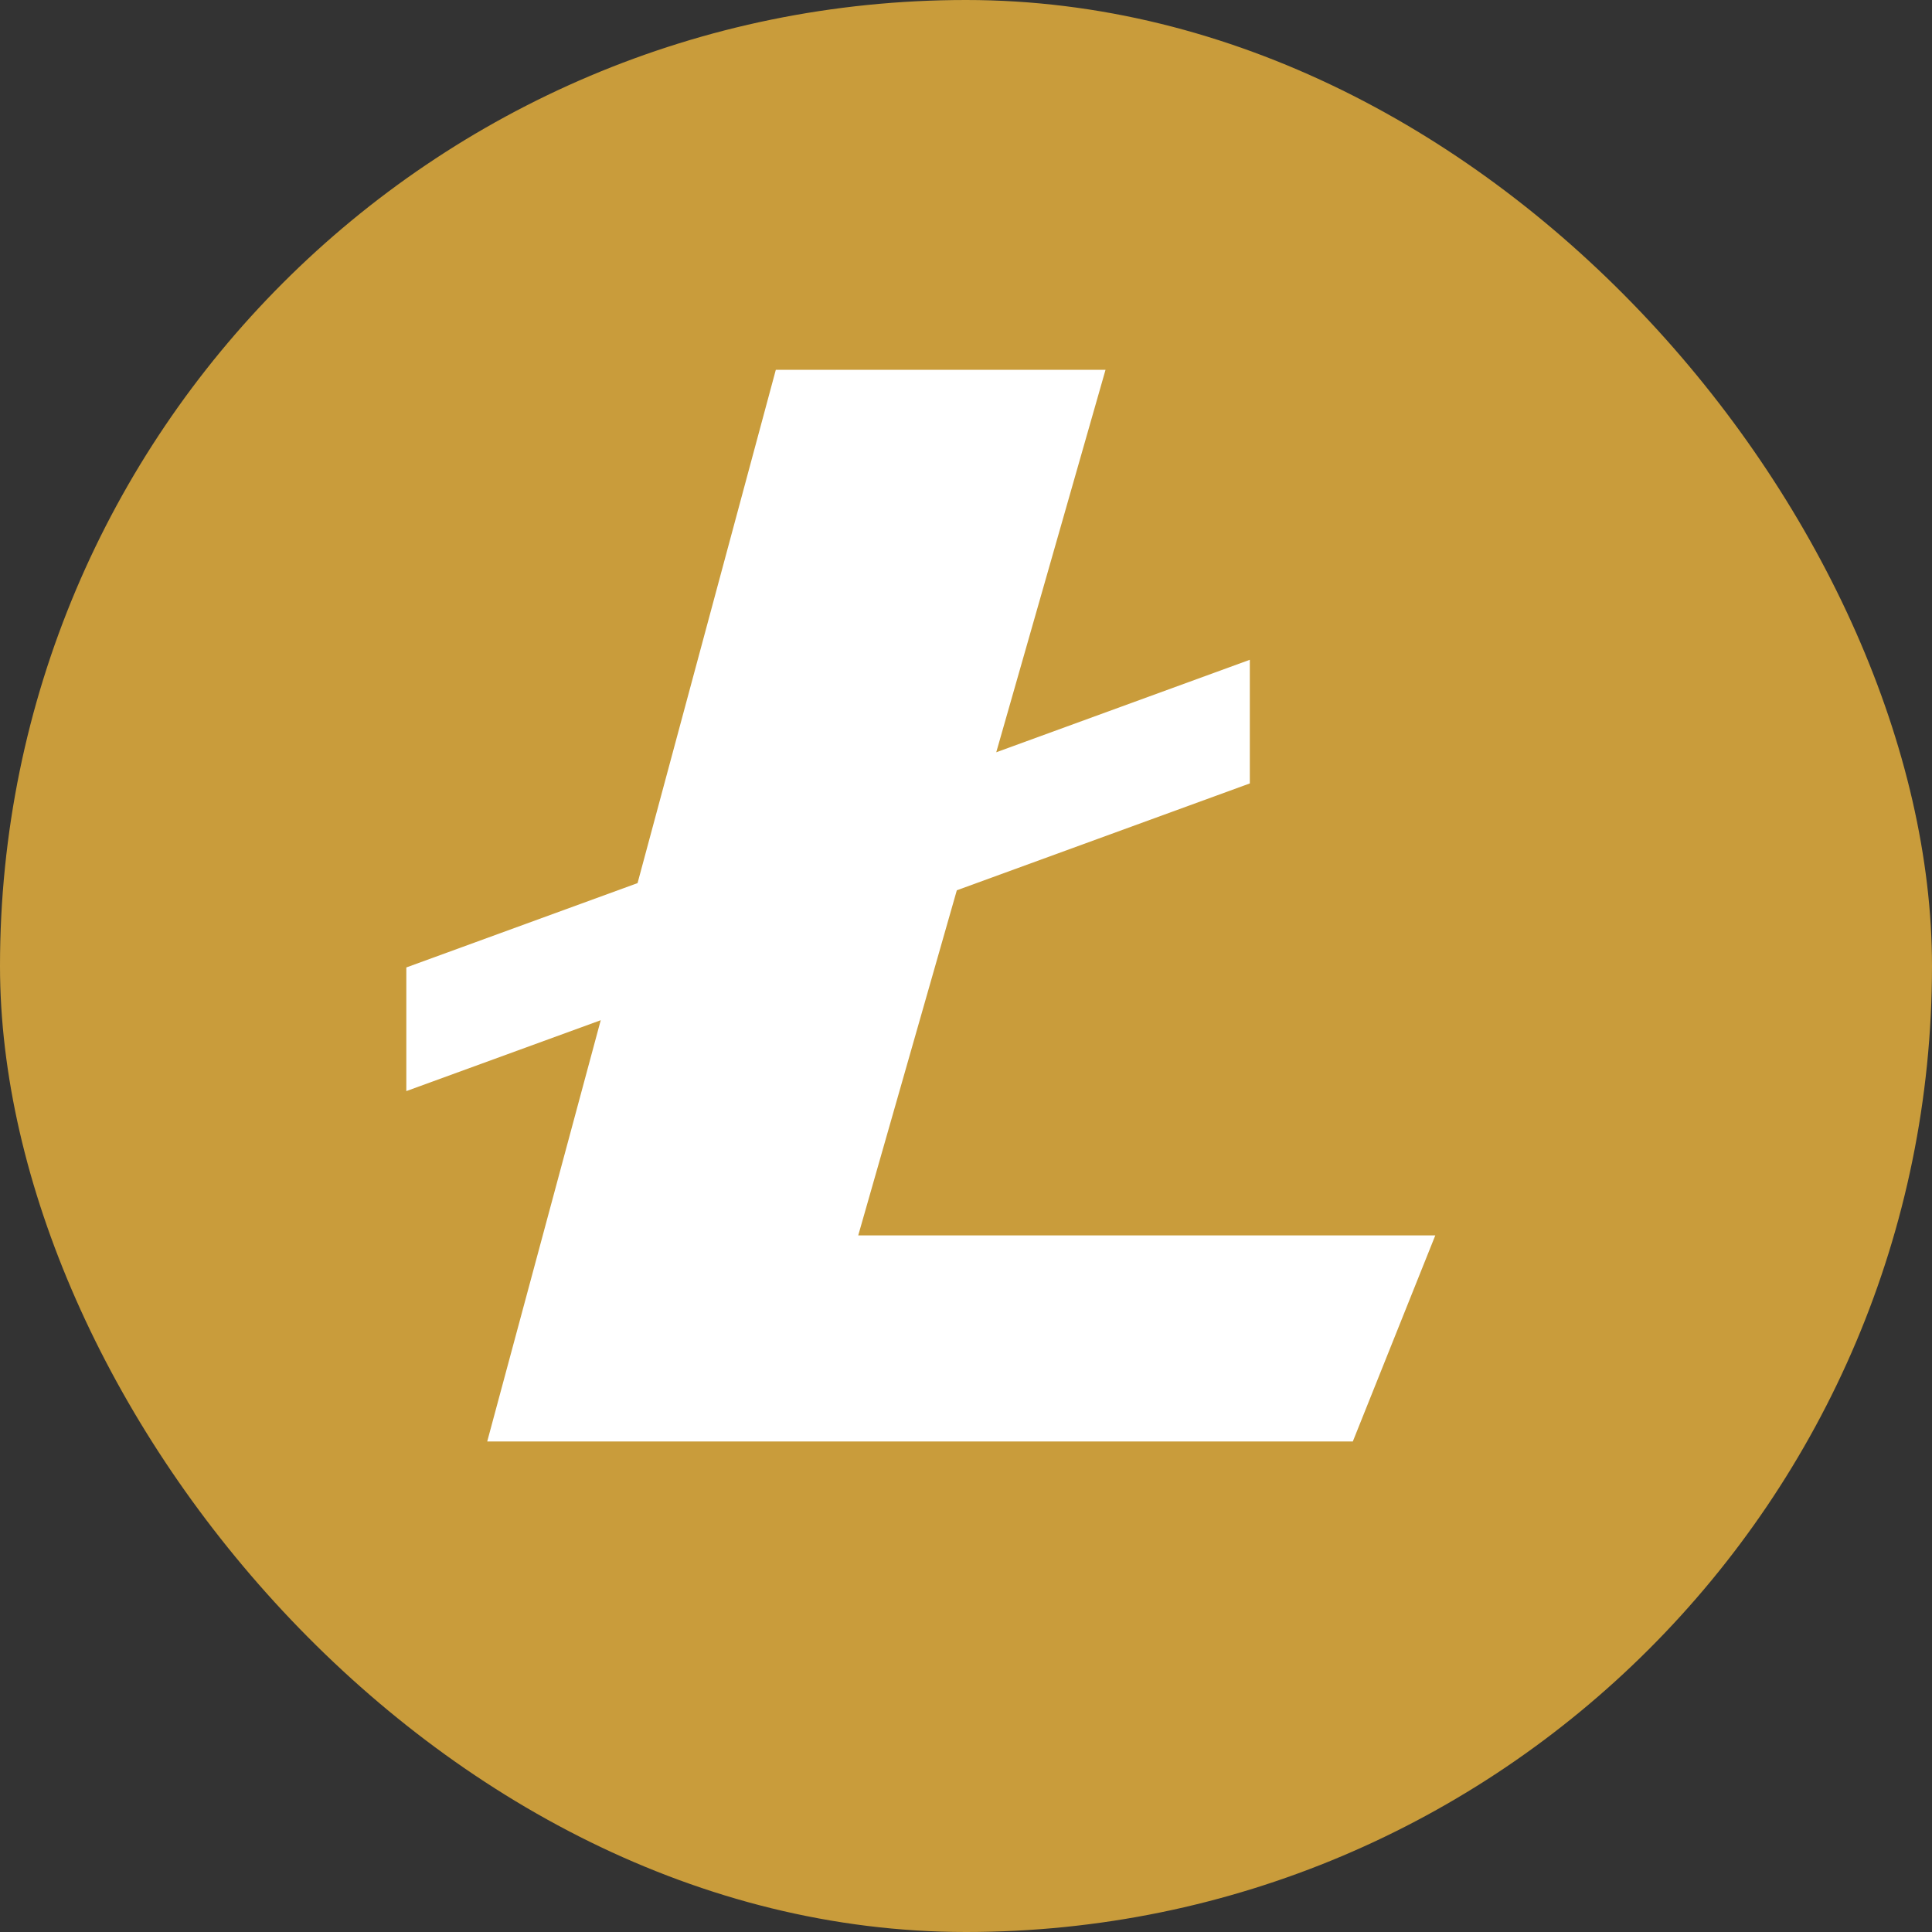 <svg width="32" height="32" viewBox="0 0 32 32" fill="none" xmlns="http://www.w3.org/2000/svg"><rect x="0" y="0" width="32" height="32" fill="#333333" stroke="none"/><rect width="32" height="32" rx="16" fill="#c99c3b"/><path fill-rule="evenodd" clip-rule="evenodd" d="M18.31 6.125H12.85l-2.29 8.502-3.83 1.397v2.048l3.22-1.174-1.88 6.977h14.337l1.366-3.413h-9.558l1.633-5.716 4.853-1.77v-2.048l-4.2 1.532 1.81-6.335z" fill="#fff"/></svg>